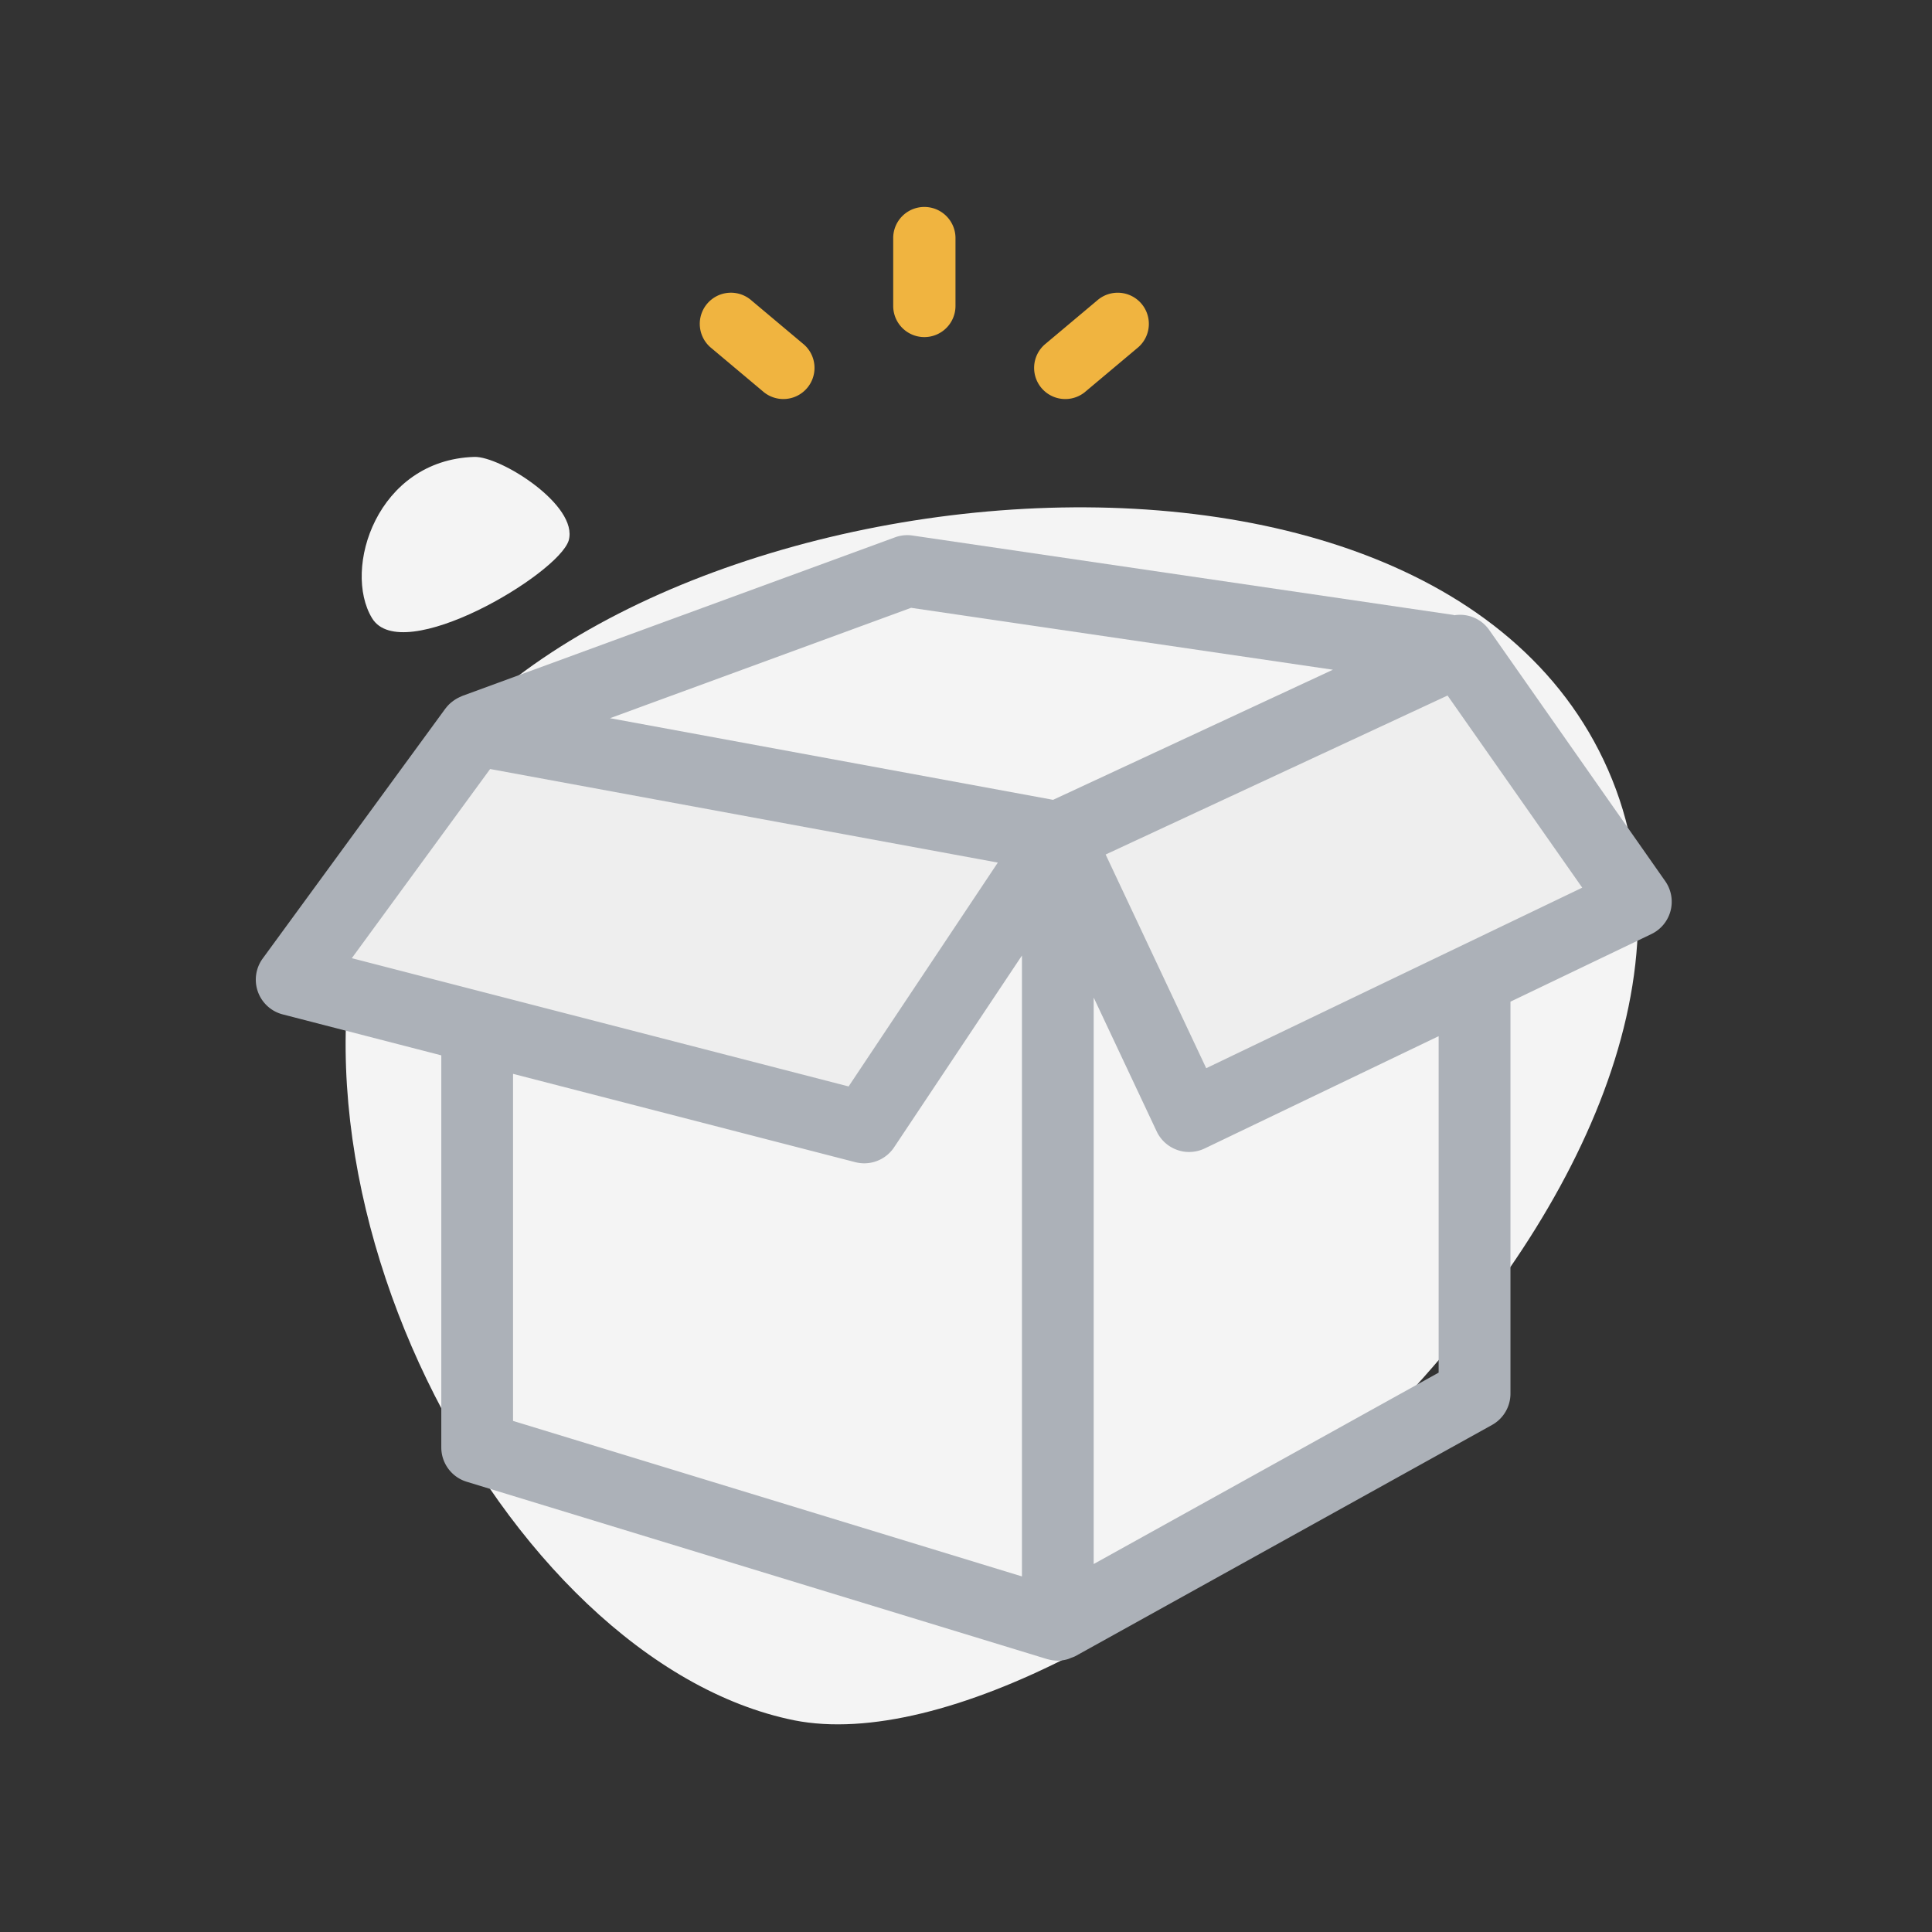 <svg id="empty_box" data-name="empty box" xmlns="http://www.w3.org/2000/svg" width="140" height="140" viewBox="0 0 140 140">
  <rect x="0" y="0" width="140" height="140" fill="#333333" stroke="none"/>
  <rect id="Rectangle_266" data-name="Rectangle 266" width="140" height="140" fill="#fff" opacity="0"/>
  <g id="Group_2170" data-name="Group 2170" transform="translate(-702.786 -216.816)">
    <g id="Untitled-2" transform="matrix(0.921, -0.391, 0.391, 0.921, 709.889, 260.859)">
      <path id="Path_729" data-name="Path 729" d="M14.928,78.9C-2.834,66.733-6.268,26.3,12.965,8.15,33.376-11.083,95.688,5.6,96.08,38.57S32.983,91.167,14.928,78.9Z" transform="translate(0 14.971)" fill="#f4f4f4"/>
      <path id="Path_730" data-name="Path 730" d="M11.427.591C4.852-1.96-.545,4.32.044,8.442s13.64,2.355,15.308.393C17.02,6.774,13.193,1.278,11.427.591Z" transform="translate(17.929 0)" fill="#f4f4f4"/>
    </g>
    <g id="Group_1845" data-name="Group 1845" transform="translate(721.323 255.594)">
      <path id="Path_758" data-name="Path 758" d="M-3546.876,3258.776l-27.142,11.814,8.885,17.281,29.681-13.376Z" transform="translate(3633.448 -3247.599)" fill="#eee"/>
      <path id="Path_759" data-name="Path 759" d="M35.65,0,0,17.781,1.849,37.568,38.944,22Z" transform="matrix(0.788, 0.616, -0.616, 0.788, 26.651, 1.131)" fill="#eee"/>
      <g id="empty-white-box" transform="translate(0 0)">
        <g id="Group_1843" data-name="Group 1843" transform="translate(0 0)">
          <path id="Path_756" data-name="Path 756" d="M89.366,12.928a2.576,2.576,0,0,0-2.51-1.052c-.036-.009-.073-.024-.109-.029L47.586,6.1a2.585,2.585,0,0,0-1.272.132L14.95,17.726c-.014.005-.026.014-.04.019-.033.014-.064.035-.1.047a2.69,2.69,0,0,0-.478.272c-.045.033-.088.066-.133.1a2.528,2.528,0,0,0-.431.44c-.007.01-.017.016-.024.026L.5,36.749A2.6,2.6,0,0,0,1.949,40.8l11.492,2.968V72.18a2.6,2.6,0,0,0,1.84,2.486L57.36,87.523c.014.007.029,0,.043.009a2.7,2.7,0,0,0,.7.1c.005,0,.012,0,.019,0h0a2.6,2.6,0,0,0,.733-.116c.076-.024.147-.057.225-.09a2.608,2.608,0,0,0,.3-.118l30.2-16.757a2.6,2.6,0,0,0,1.337-2.273V39.878l10.214-4.9a2.6,2.6,0,0,0,1-3.835Zm-41.882-1.59L78.05,15.824,57.774,25.252,25.667,19.336ZM16.979,23.019l36.79,6.78L42.956,46.021l-36-9.294Zm1.66,47.238V45.108l24.8,6.4a2.694,2.694,0,0,0,.65.083,2.6,2.6,0,0,0,2.162-1.157l9.266-13.9V81.526Zm67.077-3.5-25,13.871V39.58l4.565,9.7a2.6,2.6,0,0,0,1.479,1.339,2.512,2.512,0,0,0,.87.151,2.65,2.65,0,0,0,1.124-.253l16.958-8.139,0,24.376ZM68.87,44.7,61.582,29.214l24.776-11.52,9.76,13.923Z" transform="translate(0 -6.071)" fill="#acb1b8"/>
        </g>
      </g>
    </g>
    <g id="Group_1858" data-name="Group 1858" transform="translate(753.543 231.765)">
      <path id="Path_777" data-name="Path 777" d="M228.257,9.478a2.257,2.257,0,0,0,2.257-2.257V2.257a2.257,2.257,0,0,0-4.513,0V7.221A2.257,2.257,0,0,0,228.257,9.478Z" transform="translate(-212.033)" fill="#f0b440"/>
      <path id="Path_778" data-name="Path 778" d="M133.962,45.88l3.8,3.191a2.257,2.257,0,0,0,2.9-3.457l-3.8-3.191a2.257,2.257,0,1,0-2.9,3.457Z" transform="translate(-133.156 -35.593)" fill="#f0b440"/>
      <path id="Path_779" data-name="Path 779" d="M297.271,49.072l3.8-3.191a2.257,2.257,0,1,0-2.9-3.457l-3.8,3.191a2.257,2.257,0,0,0,2.9,3.457Z" transform="translate(-269.432 -35.593)" fill="#f0b440"/>
    </g>
  </g>
</svg>
